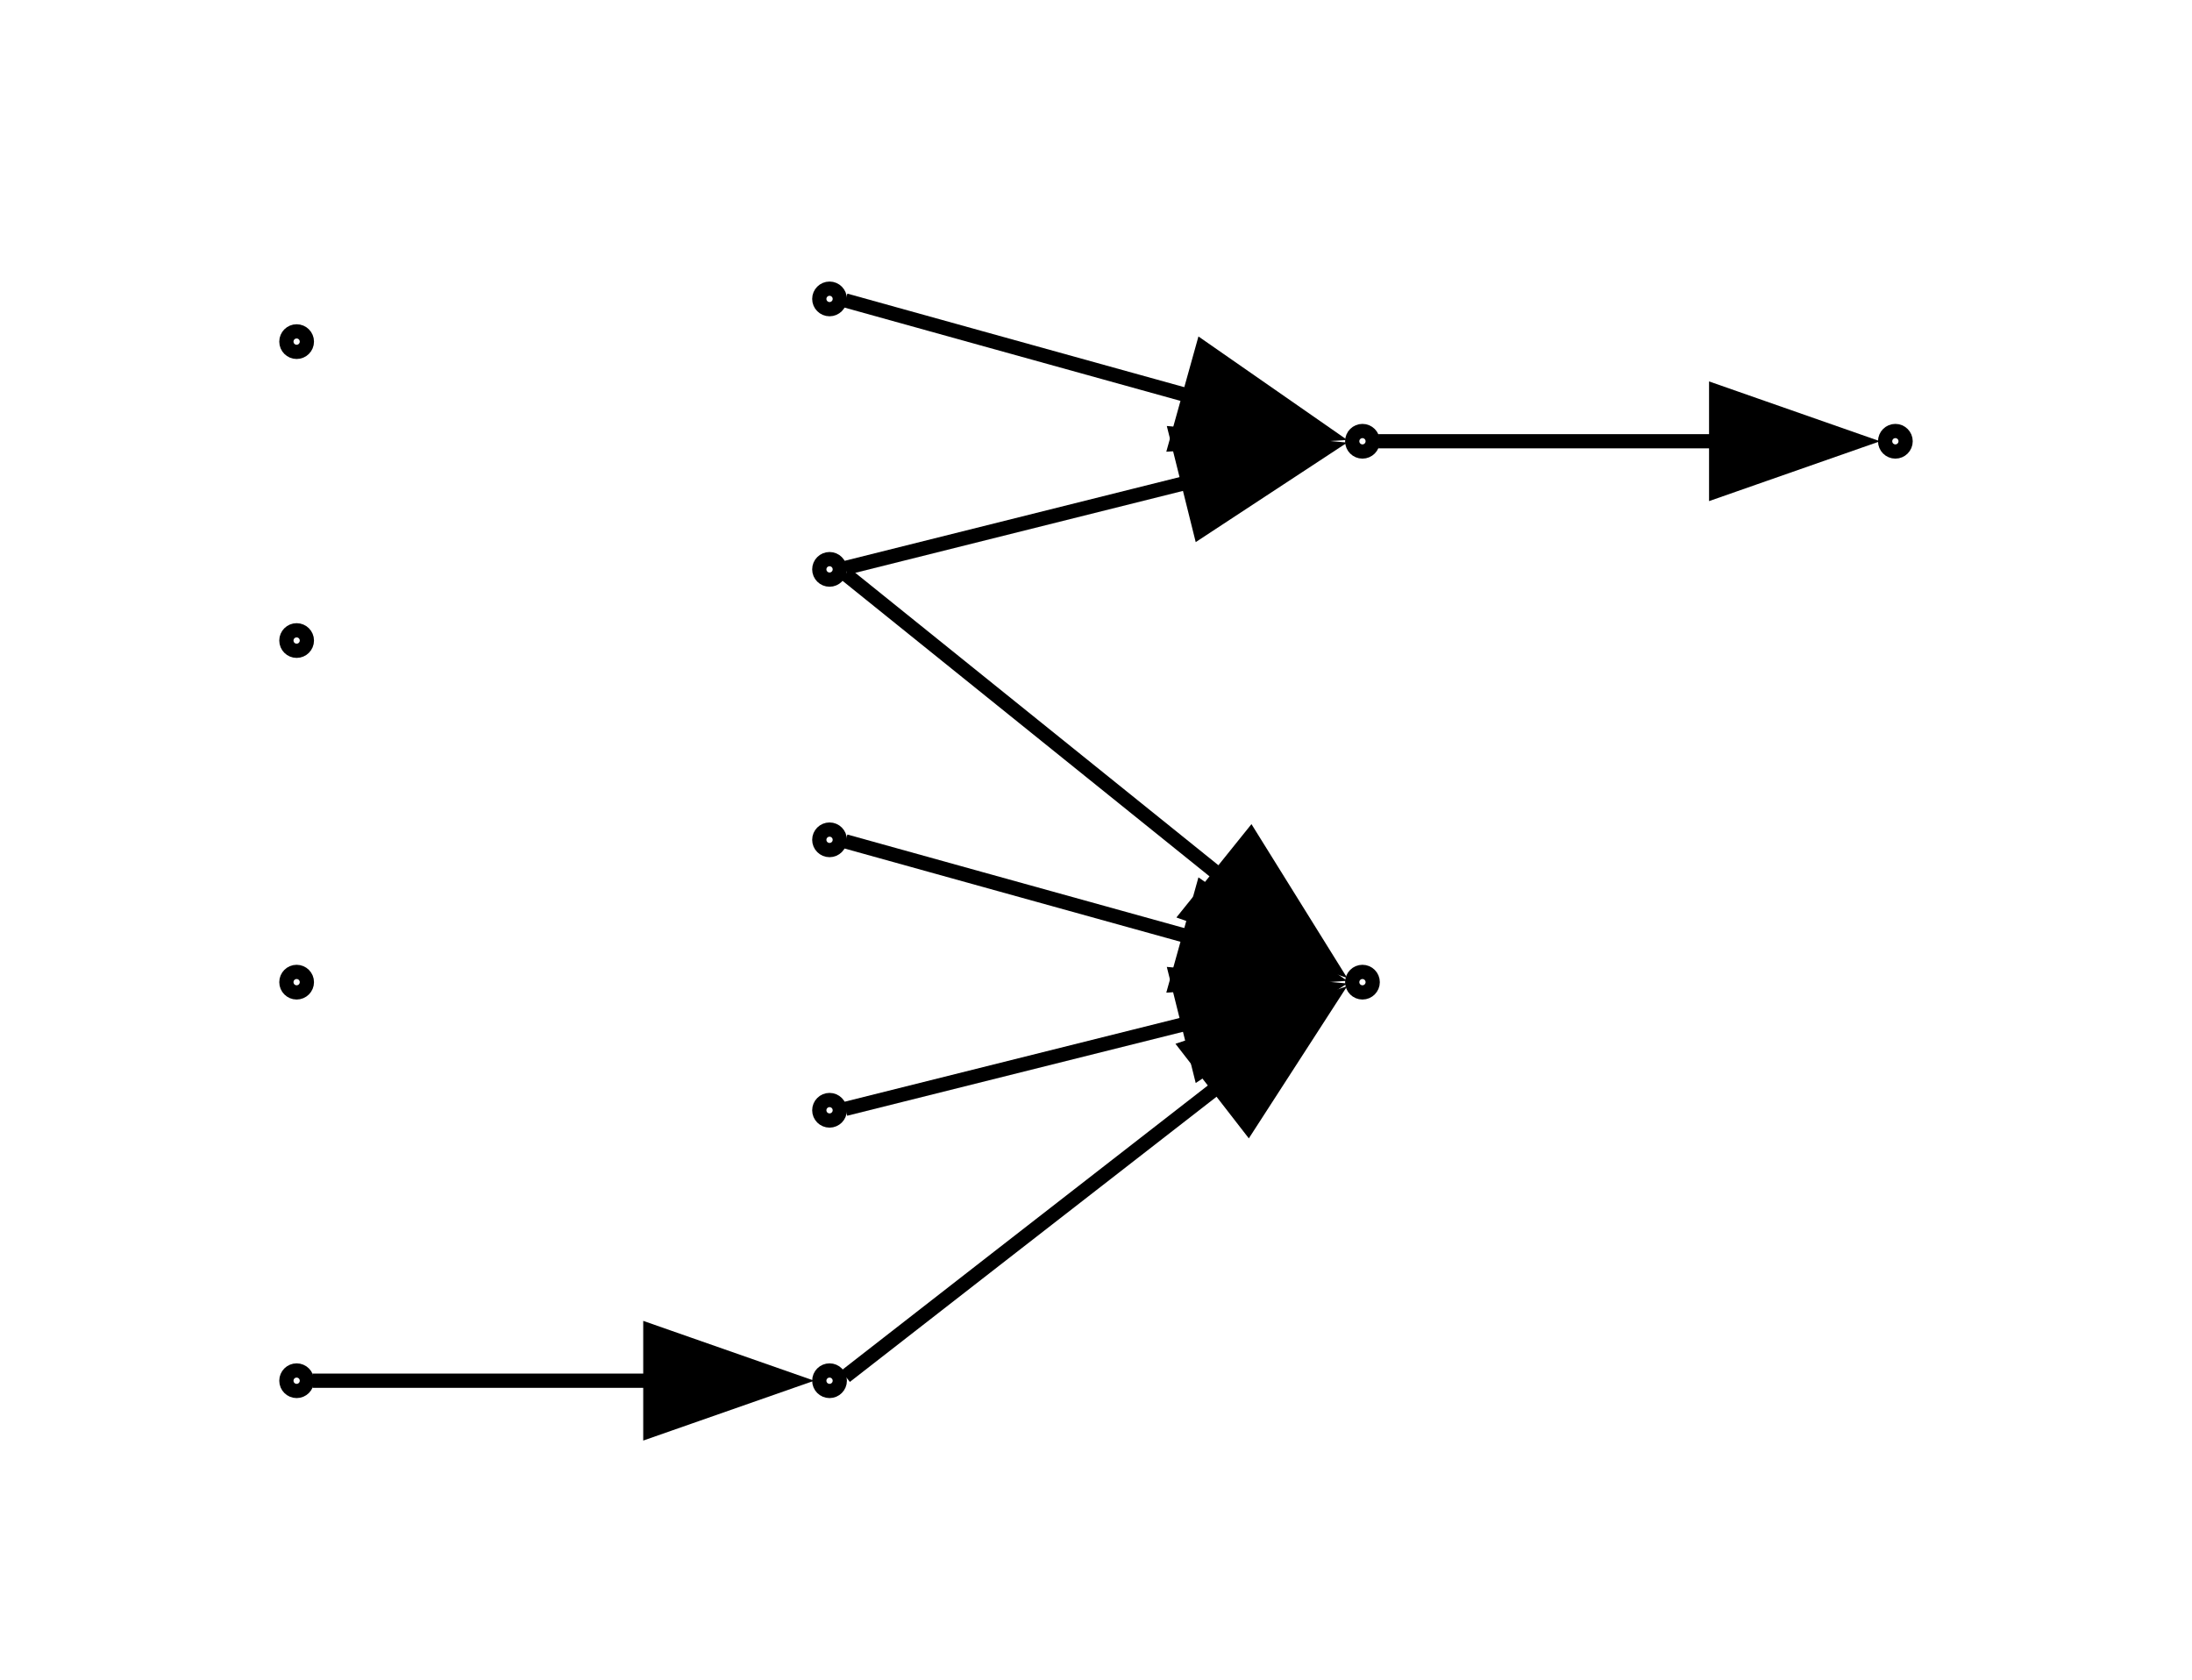 <?xml version="1.0" encoding="UTF-8" standalone="no"?>
<!DOCTYPE svg PUBLIC "-//W3C//DTD SVG 1.1//EN"
 "http://www.w3.org/Graphics/SVG/1.1/DTD/svg11.dtd">
<!-- Generated by graphviz version 12.0.0 (20240704.0754)
 -->
<!-- Title: G Pages: 1 -->
<svg width="154pt" height="118pt"
 viewBox="0.00 0.00 153.76 118.00" xmlns="http://www.w3.org/2000/svg" xmlns:xlink="http://www.w3.org/1999/xlink">
<g id="graph0" class="graph" transform="scale(1 1) rotate(0) translate(4 114)">
<title>G</title>
<polygon fill="white" stroke="none" points="-4,4 -4,-114 149.76,-114 149.76,4 -4,4"/>
<g id="clust1" class="cluster">
<title>cluster_</title>
</g>
<!-- 0 -->
<g id="node1" class="node">
<title>0</title>
<ellipse fill="none" stroke="black" cx="16.72" cy="-17" rx="0.72" ry="0.72"/>
</g>
<!-- 9 -->
<g id="node10" class="node">
<title>9</title>
<ellipse fill="none" stroke="black" cx="54.16" cy="-17" rx="0.72" ry="0.72"/>
</g>
<!-- 0&#45;&gt;9 -->
<g id="edge3" class="edge">
<title>0&#45;&gt;9</title>
<path fill="none" stroke="black" d="M17.84,-17C20.19,-17 32.28,-17 41.73,-17"/>
<polygon fill="black" stroke="black" points="41.57,-20.5 51.57,-17 41.57,-13.5 41.57,-20.5"/>
</g>
<!-- 1 -->
<g id="node2" class="node">
<title>1</title>
<ellipse fill="none" stroke="black" cx="91.6" cy="-45" rx="0.72" ry="0.72"/>
</g>
<!-- 2 -->
<g id="node3" class="node">
<title>2</title>
<ellipse fill="none" stroke="black" cx="16.72" cy="-45" rx="0.72" ry="0.72"/>
</g>
<!-- 3 -->
<g id="node4" class="node">
<title>3</title>
<ellipse fill="none" stroke="black" cx="16.72" cy="-69" rx="0.72" ry="0.72"/>
</g>
<!-- 4 -->
<g id="node5" class="node">
<title>4</title>
<ellipse fill="none" stroke="black" cx="129.04" cy="-83" rx="0.72" ry="0.72"/>
</g>
<!-- 5 -->
<g id="node6" class="node">
<title>5</title>
<ellipse fill="none" stroke="black" cx="91.6" cy="-83" rx="0.72" ry="0.72"/>
</g>
<!-- 5&#45;&gt;4 -->
<g id="edge8" class="edge">
<title>5&#45;&gt;4</title>
<path fill="none" stroke="black" d="M92.72,-83C95.07,-83 107.16,-83 116.61,-83"/>
<polygon fill="black" stroke="black" points="116.45,-86.5 126.45,-83 116.45,-79.5 116.45,-86.5"/>
</g>
<!-- 6 -->
<g id="node7" class="node">
<title>6</title>
<ellipse fill="none" stroke="black" cx="54.16" cy="-93" rx="0.72" ry="0.72"/>
</g>
<!-- 6&#45;&gt;5 -->
<g id="edge7" class="edge">
<title>6&#45;&gt;5</title>
<path fill="none" stroke="black" d="M55.28,-92.89C57.66,-92.23 70.02,-88.79 79.52,-86.16"/>
<polygon fill="black" stroke="black" points="80.37,-89.55 89.07,-83.5 78.49,-82.81 80.37,-89.55"/>
</g>
<!-- 7 -->
<g id="node8" class="node">
<title>7</title>
<ellipse fill="none" stroke="black" cx="54.16" cy="-55" rx="0.72" ry="0.72"/>
</g>
<!-- 7&#45;&gt;1 -->
<g id="edge5" class="edge">
<title>7&#45;&gt;1</title>
<path fill="none" stroke="black" d="M55.28,-54.89C57.66,-54.23 70.02,-50.79 79.52,-48.16"/>
<polygon fill="black" stroke="black" points="80.37,-51.55 89.07,-45.5 78.49,-44.81 80.37,-51.55"/>
</g>
<!-- 8 -->
<g id="node9" class="node">
<title>8</title>
<ellipse fill="none" stroke="black" cx="54.16" cy="-36" rx="0.72" ry="0.72"/>
</g>
<!-- 8&#45;&gt;1 -->
<g id="edge2" class="edge">
<title>8&#45;&gt;1</title>
<path fill="none" stroke="black" d="M55.28,-36.1C57.66,-36.69 70.02,-39.79 79.52,-42.16"/>
<polygon fill="black" stroke="black" points="78.51,-45.51 89.06,-44.54 80.2,-38.72 78.51,-45.51"/>
</g>
<!-- 9&#45;&gt;1 -->
<g id="edge1" class="edge">
<title>9&#45;&gt;1</title>
<path fill="none" stroke="black" d="M55.28,-17.31C57.83,-19.3 71.88,-30.23 81.55,-37.74"/>
<polygon fill="black" stroke="black" points="79.29,-40.42 89.33,-43.79 83.58,-34.89 79.29,-40.42"/>
</g>
<!-- 10 -->
<g id="node11" class="node">
<title>10</title>
<ellipse fill="none" stroke="black" cx="16.72" cy="-90" rx="0.72" ry="0.72"/>
</g>
<!-- 11 -->
<g id="node12" class="node">
<title>11</title>
<ellipse fill="none" stroke="black" cx="54.16" cy="-74" rx="0.72" ry="0.72"/>
</g>
<!-- 11&#45;&gt;1 -->
<g id="edge6" class="edge">
<title>11&#45;&gt;1</title>
<path fill="none" stroke="black" d="M55.28,-73.67C57.86,-71.6 72.2,-60.04 81.88,-52.25"/>
<polygon fill="black" stroke="black" points="83.75,-55.24 89.35,-46.24 79.36,-49.78 83.75,-55.24"/>
</g>
<!-- 11&#45;&gt;5 -->
<g id="edge4" class="edge">
<title>11&#45;&gt;5</title>
<path fill="none" stroke="black" d="M55.28,-74.1C57.66,-74.69 70.02,-77.79 79.52,-80.16"/>
<polygon fill="black" stroke="black" points="78.51,-83.51 89.06,-82.54 80.2,-76.72 78.51,-83.51"/>
</g>
</g>
</svg>

